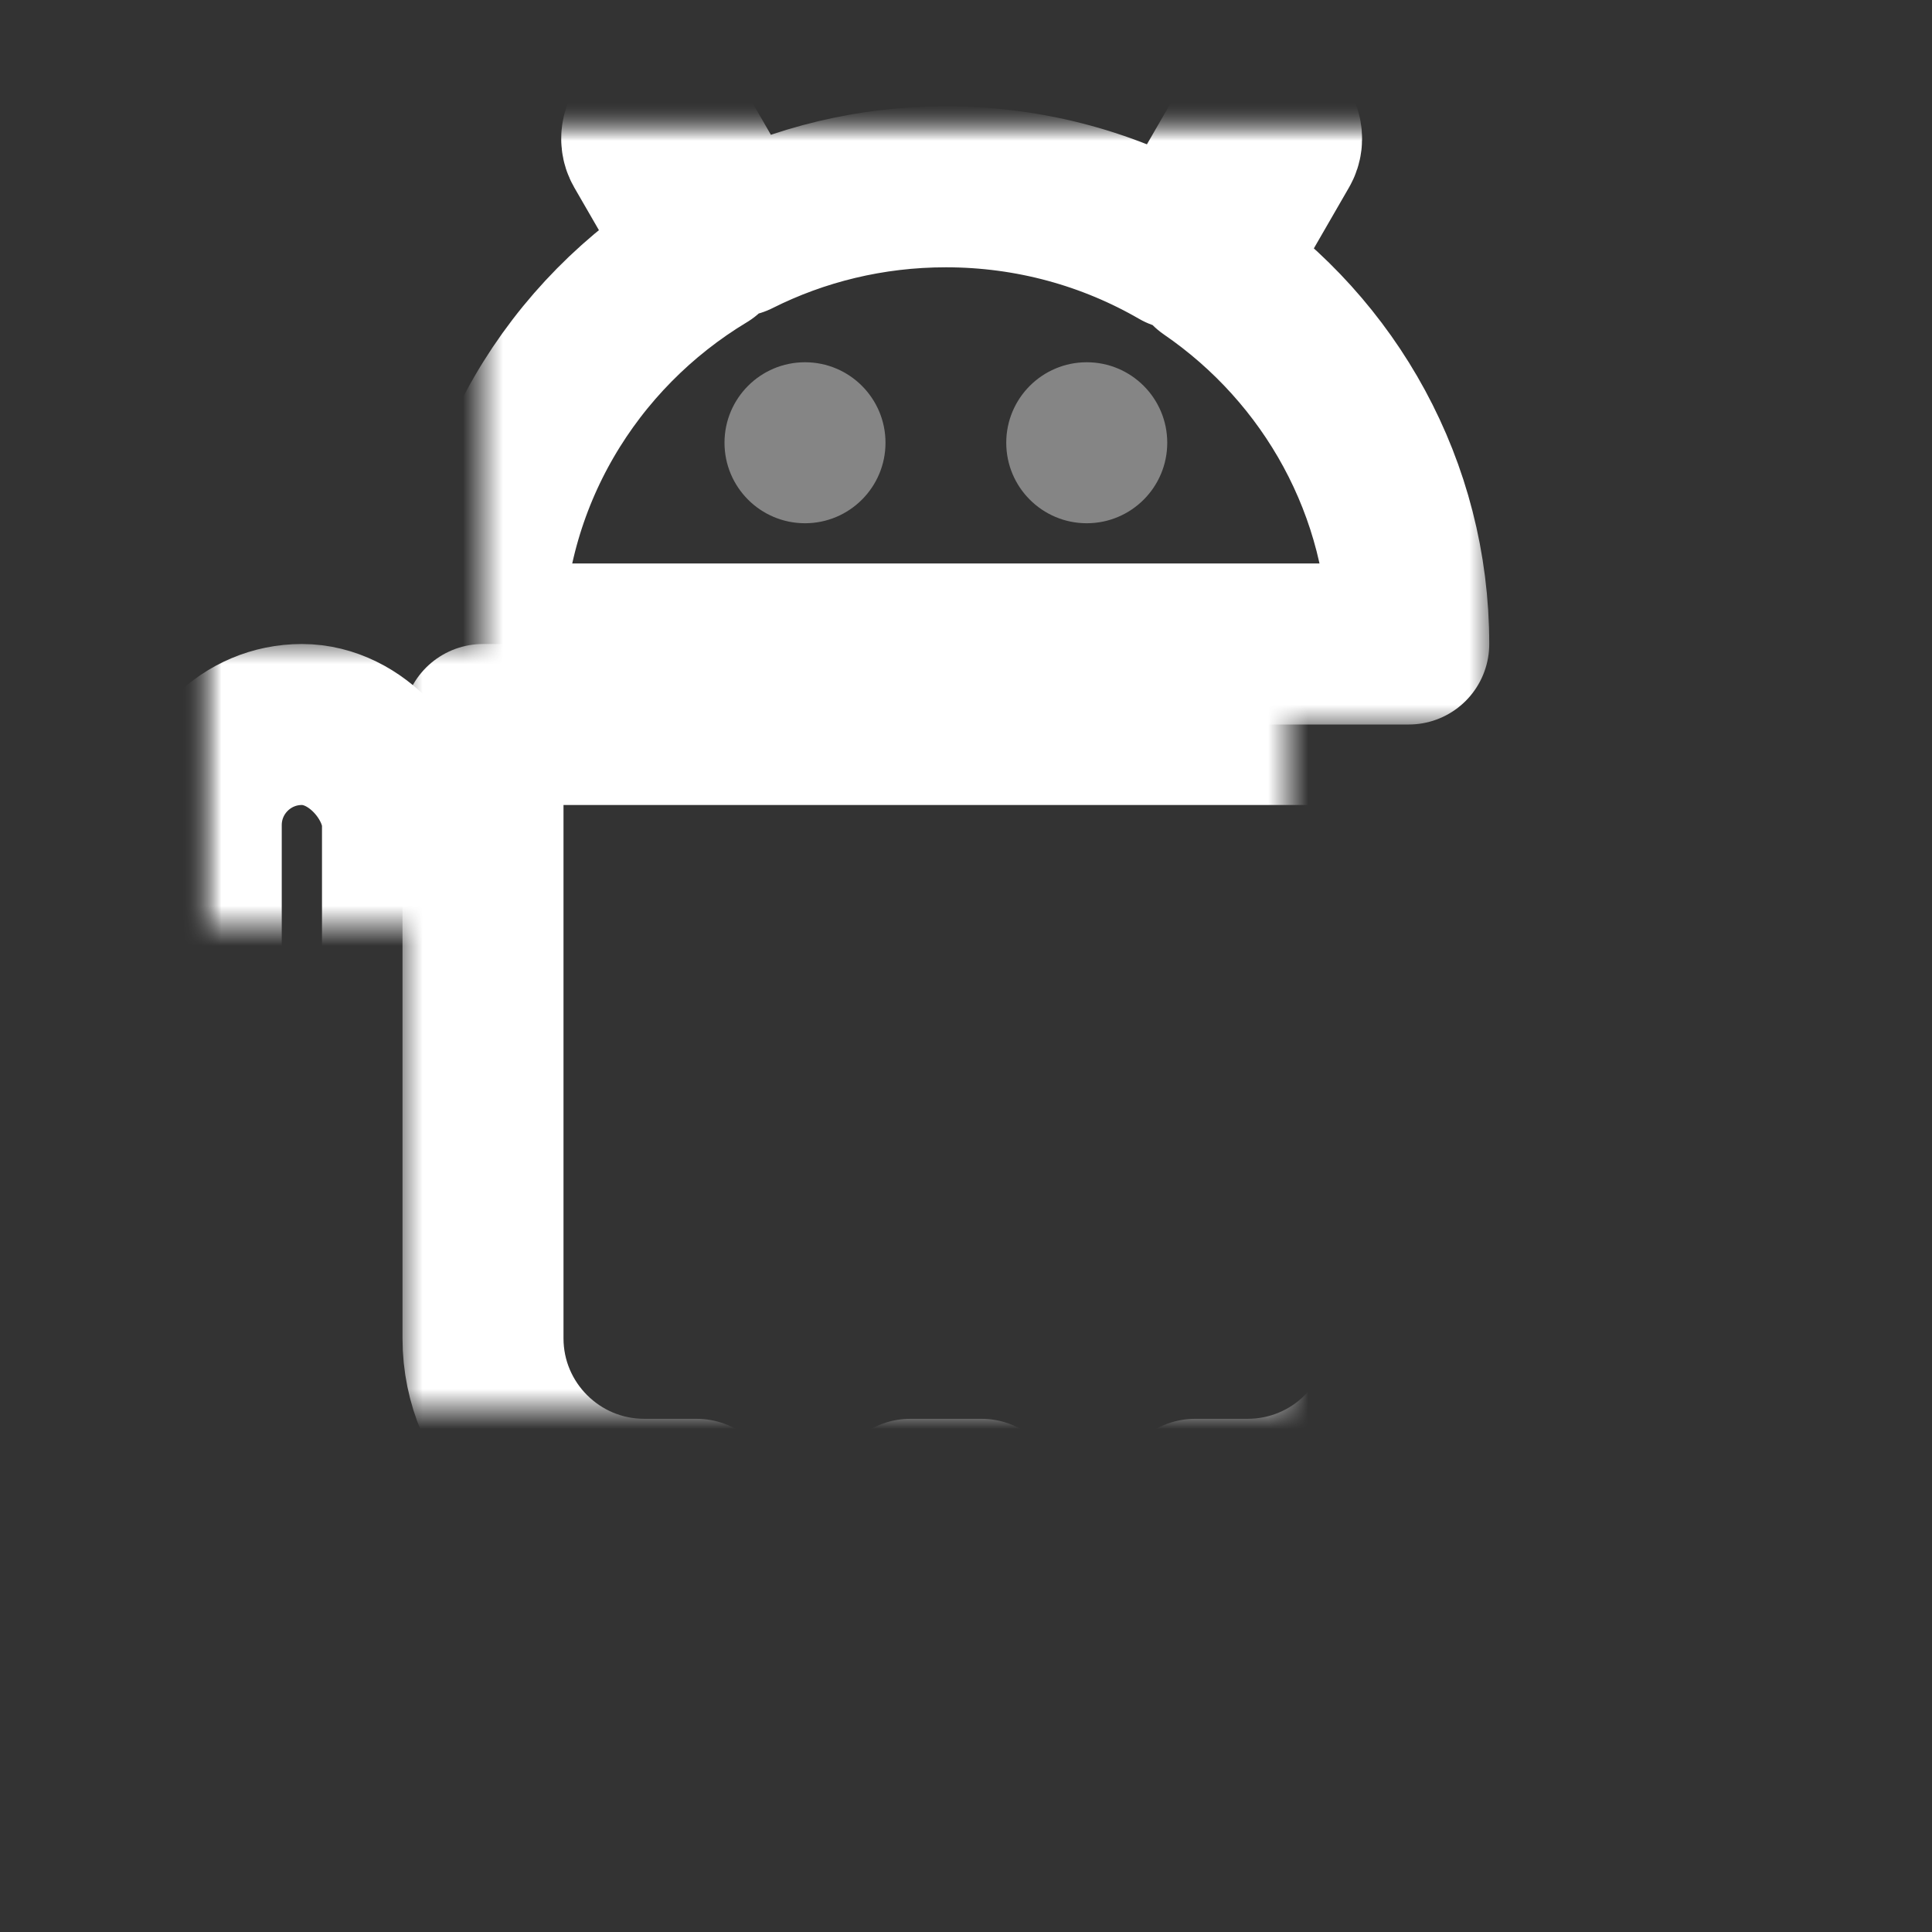 <svg xmlns="http://www.w3.org/2000/svg" width="48" height="48" viewBox="0 0 48 48" xmlns:xlink="http://www.w3.org/1999/xlink">
  <rect x="0" y="0" width="48" height="48" fill="#333333" stroke="none"/>
  <defs>
    <rect id="e" width="48" height="48"/>
    <rect id="a" width="5" height="16" x="33" y="15" rx="2.5"/>
    <mask id="g" width="9" height="20" x="-2" y="-2">
      <rect width="9" height="20" x="31" y="13" fill="white"/>
      <use fill="black" xlink:href="#a"/>
    </mask>
    <path id="b" d="M17.615,34.25 L17.615,40.344 C17.615,41.811 16.424,43 14.962,43 C13.496,43 12.308,41.82 12.308,40.344 L12.308,34.25 L11.006,34.25 C8.794,34.25 7,32.456 7,30.25 L7,15 L30,15 L30,30.25 C30,32.459 28.214,34.25 25.994,34.25 L24.692,34.25 L24.692,40.344 C24.692,41.811 23.501,43 22.038,43 C20.573,43 19.385,41.82 19.385,40.344 L19.385,34.25 L17.615,34.25 Z"/>
    <mask id="h" width="27" height="32" x="-2" y="-2">
      <rect width="27" height="32" x="5" y="13" fill="white"/>
      <use fill="black" xlink:href="#b"/>
    </mask>
    <rect id="c" width="5" height="16" y="15" rx="2.5"/>
    <mask id="i" width="9" height="20" x="-2" y="-2">
      <rect width="9" height="20" x="-2" y="13" fill="white"/>
      <use fill="black" xlink:href="#c"/>
    </mask>
    <path id="d" d="M5.522,3.294 C2.211,5.288 3.55271368e-15,8.889 3.55271368e-15,13 L23,13 C23,9.131 21.041,5.713 18.05,3.662 L19.784,0.657 C19.902,0.453 19.83,0.182 19.619,0.06 C19.413,-0.059 19.138,0.007 19.018,0.215 L17.301,3.19 C15.598,2.205 13.616,1.641 11.5,1.641 C9.627,1.641 7.859,2.083 6.297,2.867 L4.766,0.215 C4.645,0.007 4.37,-0.059 4.165,0.06 C3.954,0.182 3.882,0.453 3.999,0.657 L5.522,3.294 Z"/>
    <mask id="j" width="27" height="16.999" x="-2" y="-2">
      <rect width="27" height="16.999" x="-2" y="-1.999" fill="white"/>
      <use fill="black" xlink:href="#d"/>
    </mask>
  </defs>
  <g fill="none" fill-rule="evenodd">
    <mask id="f" fill="white">
      <use xlink:href="#e"/>
    </mask>
    <g transform="translate(5 3)" mask="url(#f)">
      <use stroke="#FFFFFF" stroke-width="4" mask="url(#g)" stroke-linecap="round" stroke-linejoin="round" xlink:href="#a"/>
      <use stroke="#FFFFFF" stroke-width="4" mask="url(#h)" stroke-linecap="round" stroke-linejoin="round" xlink:href="#b"/>
      <use stroke="#FFFFFF" stroke-width="4" mask="url(#i)" stroke-linecap="round" stroke-linejoin="round" xlink:href="#c"/>
      <g transform="translate(7)">
        <use stroke="#FFFFFF" stroke-width="4" mask="url(#j)" stroke-linecap="round" stroke-linejoin="round" xlink:href="#d"/>
        <circle cx="8" cy="8" r="2" fill="#FFFFFF" opacity=".4"/>
        <circle cx="15" cy="8" r="2" fill="#FFFFFF" opacity=".4"/>
      </g>
    </g>
  </g>
</svg>
